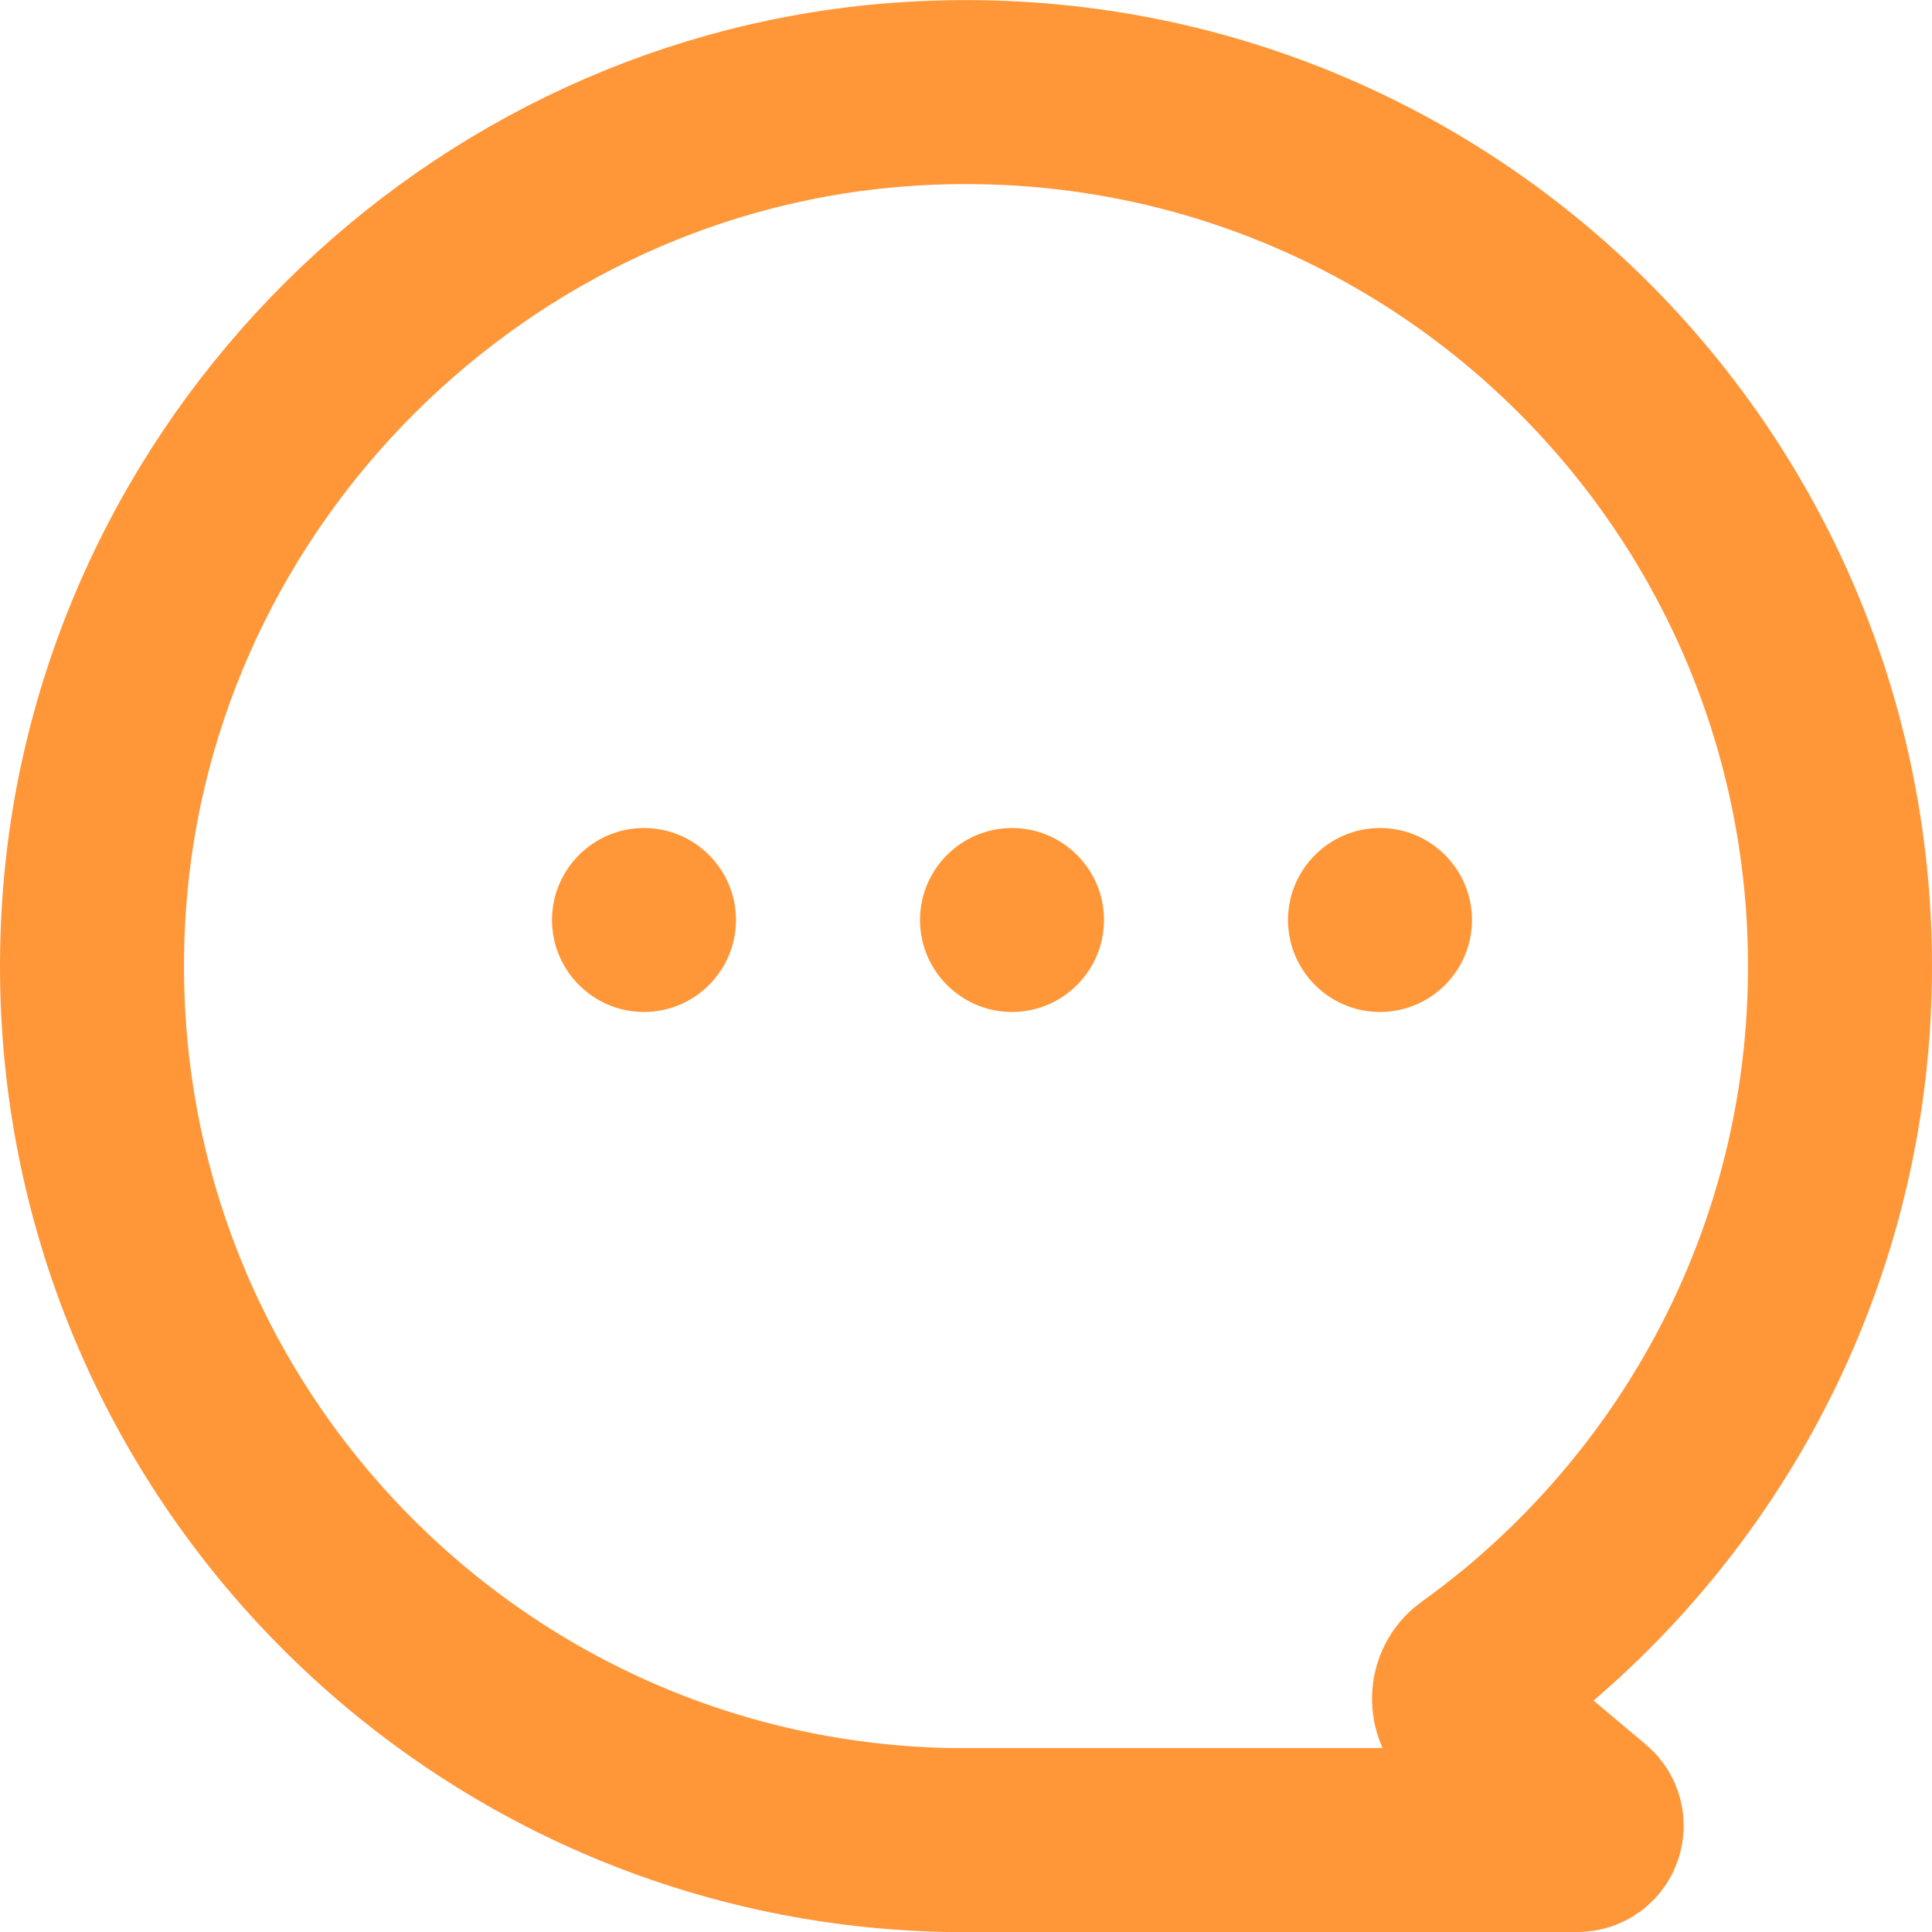 <?xml version="1.0" encoding="UTF-8"?>
<svg xmlns="http://www.w3.org/2000/svg" xmlns:xlink="http://www.w3.org/1999/xlink" width="21" height="21" viewBox="0 0 21 21">
<defs>
<clipPath id="clip-0">
<path clip-rule="nonzero" d="M 6 9 L 8 9 L 8 11 L 6 11 Z M 6 9 "/>
</clipPath>
<clipPath id="clip-1">
<path clip-rule="evenodd" d="M 8 10 C 8 10.551 7.551 11 7 11 C 6.449 11 6 10.551 6 10 C 6 9.449 6.449 9 7 9 C 7.551 9 8 9.449 8 10 "/>
</clipPath>
<clipPath id="clip-2">
<path clip-rule="nonzero" d="M 10 9 L 12 9 L 12 11 L 10 11 Z M 10 9 "/>
</clipPath>
<clipPath id="clip-3">
<path clip-rule="evenodd" d="M 12 10 C 12 10.551 11.551 11 11 11 C 10.449 11 10 10.551 10 10 C 10 9.449 10.449 9 11 9 C 11.551 9 12 9.449 12 10 "/>
</clipPath>
<clipPath id="clip-4">
<path clip-rule="nonzero" d="M 14 9 L 16 9 L 16 11 L 14 11 Z M 14 9 "/>
</clipPath>
<clipPath id="clip-5">
<path clip-rule="evenodd" d="M 16 10 C 16 10.551 15.551 11 15 11 C 14.449 11 14 10.551 14 10 C 14 9.449 14.449 9 15 9 C 15.551 9 16 9.449 16 10 "/>
</clipPath>
</defs>
<g clip-path="url(#clip-0)">
<g clip-path="url(#clip-1)">
<path fill-rule="nonzero" fill="rgb(100%, 59.2%, 22.3%)" fill-opacity="1" d="M 5 8 L 9 8 L 9 12 L 5 12 Z M 5 8 "/>
</g>
</g>
<g clip-path="url(#clip-2)">
<g clip-path="url(#clip-3)">
<path fill-rule="nonzero" fill="rgb(100%, 59.2%, 22.3%)" fill-opacity="1" d="M 9 8 L 13 8 L 13 12 L 9 12 Z M 9 8 "/>
</g>
</g>
<g clip-path="url(#clip-4)">
<g clip-path="url(#clip-5)">
<path fill-rule="nonzero" fill="rgb(100%, 59.2%, 22.3%)" fill-opacity="1" d="M 13 8 L 17 8 L 17 12 L 13 12 Z M 13 8 "/>
</g>
</g>
<path fill="none" stroke-width="2" stroke-linecap="butt" stroke-linejoin="miter" stroke="rgb(100%, 59.2%, 22.3%)" stroke-opacity="1" stroke-miterlimit="10" d="M 0.023 8.836 C -0.352 14.312 3.922 18.887 9.293 19 L 16.145 19 C 16.293 19 16.355 18.82 16.246 18.727 L 15.02 17.699 C 14.871 17.57 14.879 17.336 15.035 17.223 C 15.211 17.098 15.375 16.969 15.539 16.836 C 17.652 15.09 19 12.457 19 9.504 C 19 4.051 14.414 -0.324 8.891 0.02 C 4.184 0.312 0.344 4.129 0.023 8.836 Z M 0.023 8.836 " transform="matrix(1, 0, 0, 1, 1, 1)"/>
</svg>

